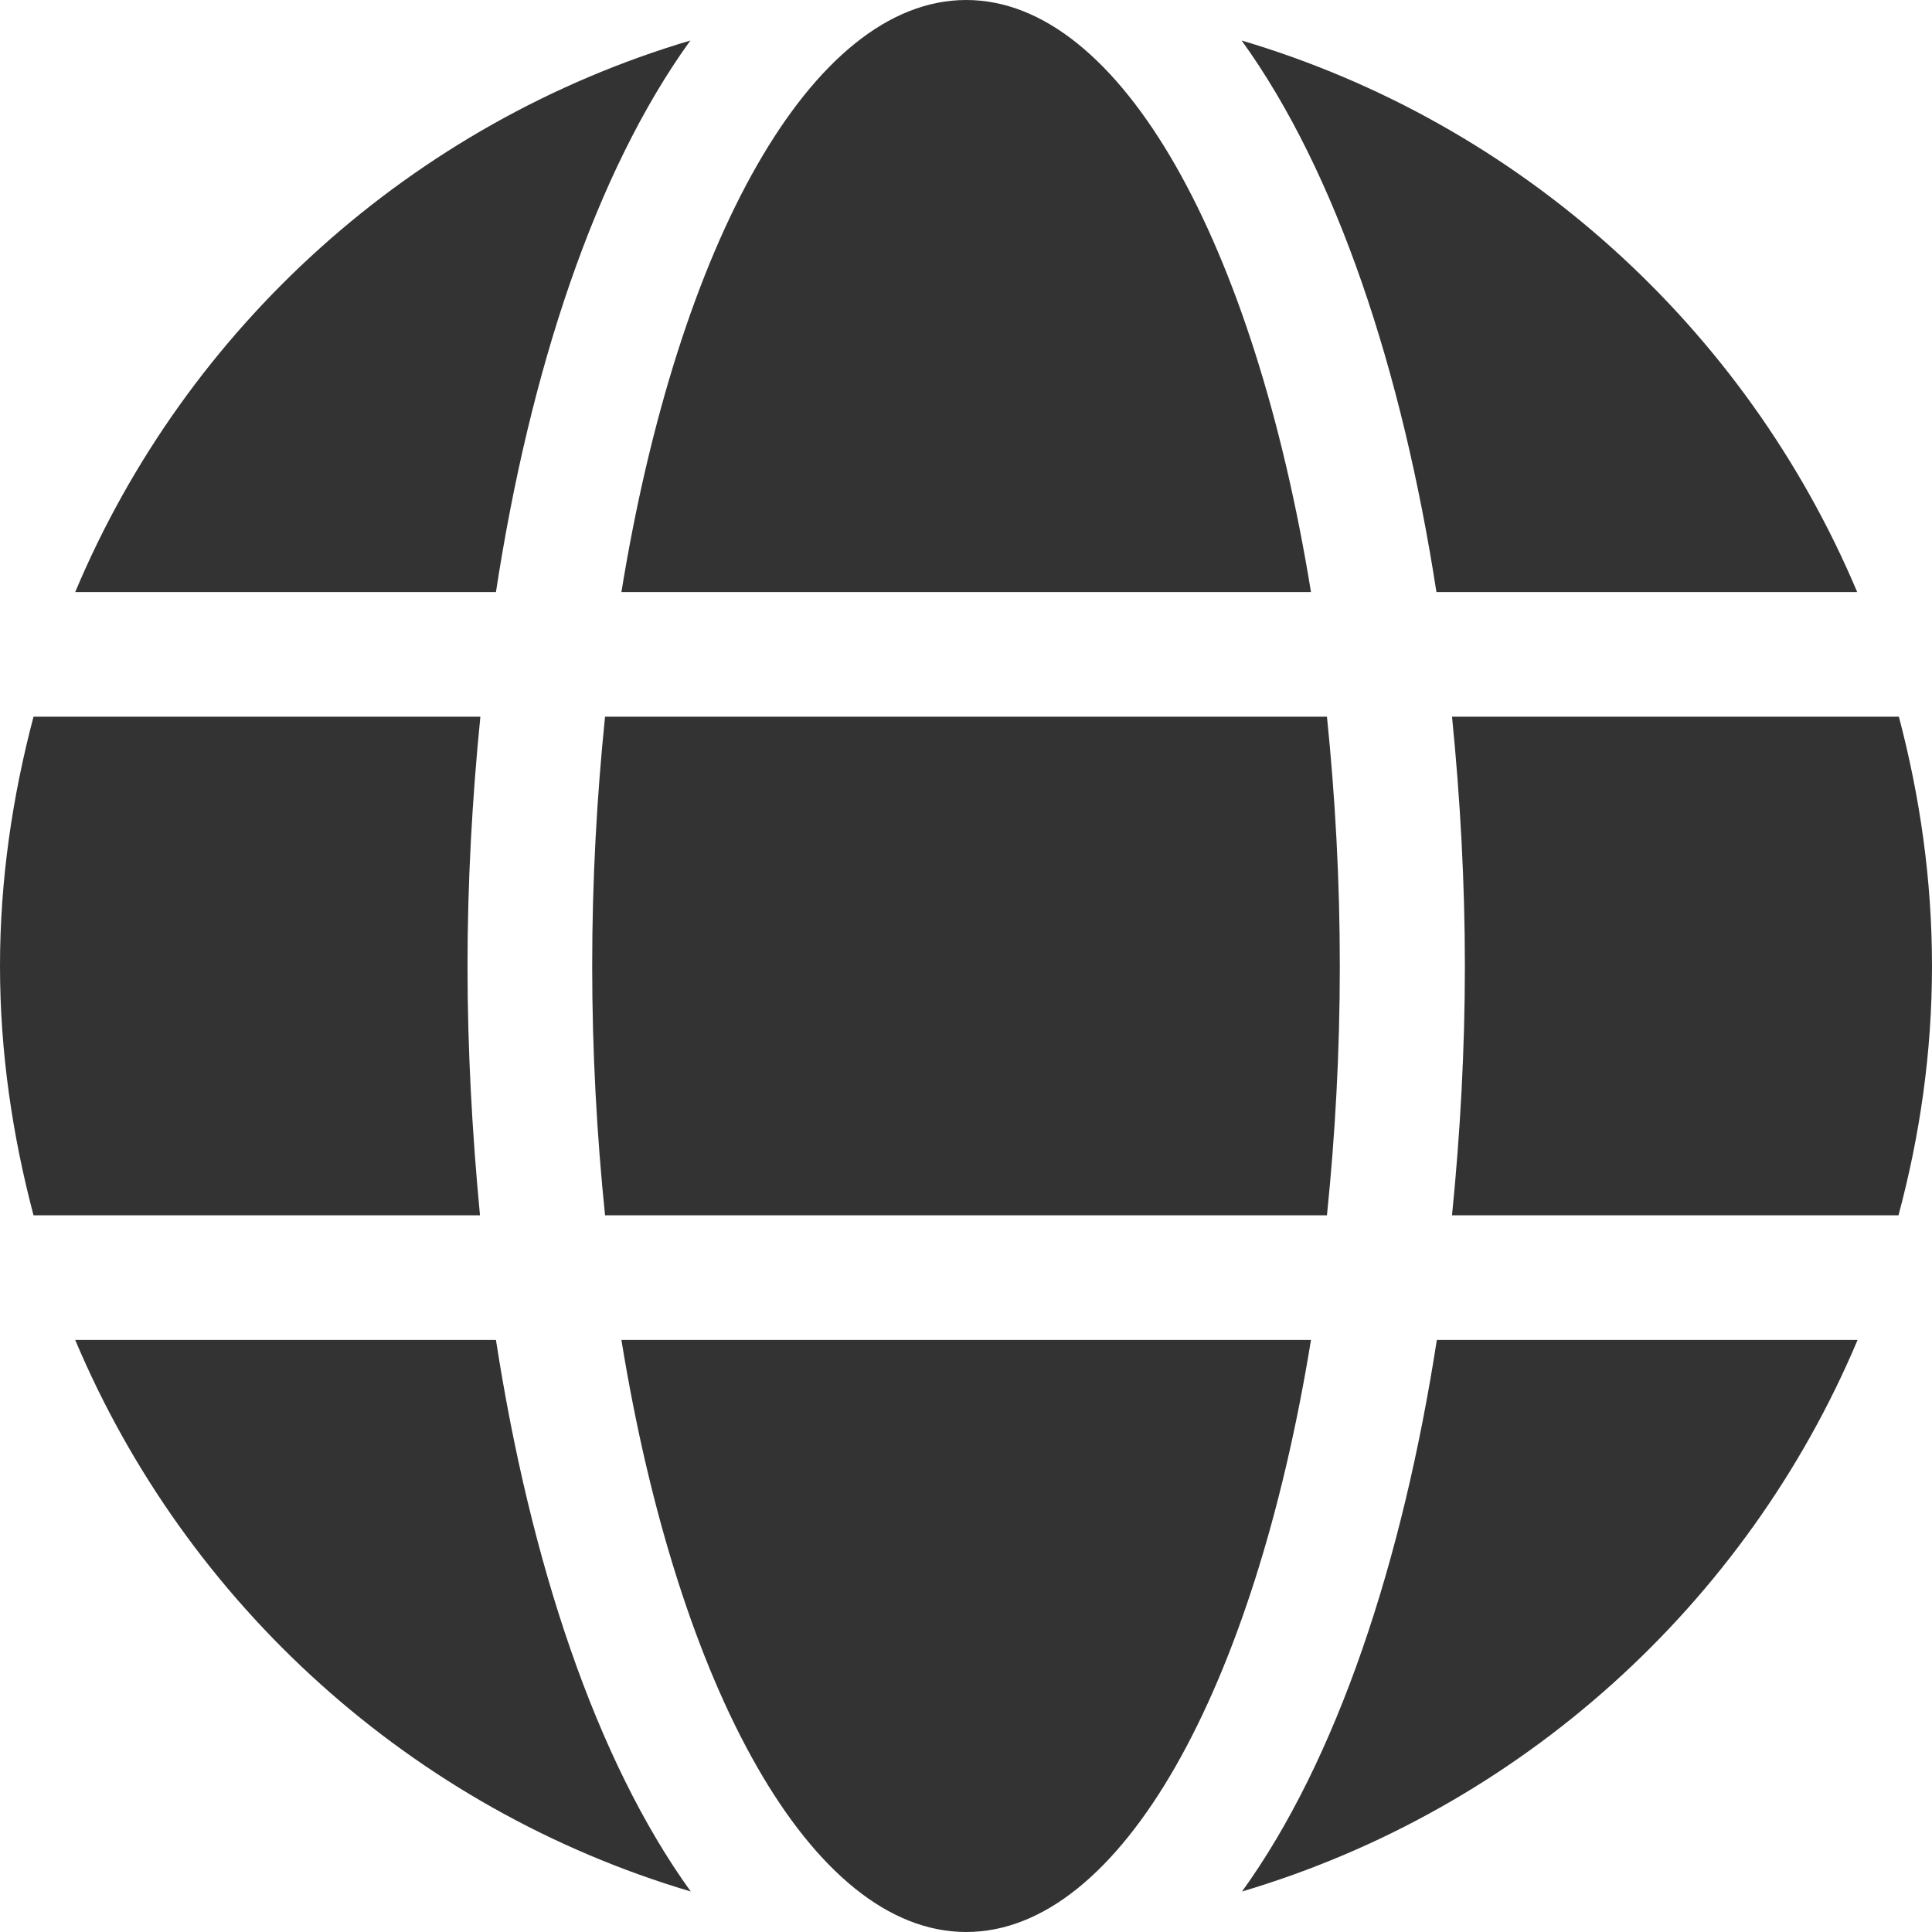 <svg width="64" height="64" viewBox="0 0 64 64" fill="none" xmlns="http://www.w3.org/2000/svg">
<path d="M43.428 19.613C41.557 8.09 37.143 0 32.007 0C26.87 0 22.456 8.09 20.585 19.613H43.428ZM19.617 32C19.617 34.864 19.772 37.613 20.043 40.258H43.957C44.228 37.613 44.383 34.864 44.383 32C44.383 29.136 44.228 26.387 43.957 23.742H20.043C19.772 26.387 19.617 29.136 19.617 32ZM61.522 19.613C57.831 10.852 50.358 4.077 41.131 1.342C44.28 5.703 46.448 12.271 47.584 19.613H61.522ZM22.869 1.342C13.654 4.077 6.169 10.852 2.491 19.613H16.429C17.552 12.271 19.72 5.703 22.869 1.342V1.342ZM62.903 23.742H48.1C48.371 26.452 48.526 29.226 48.526 32C48.526 34.774 48.371 37.548 48.1 40.258H62.89C63.6 37.613 64 34.864 64 32C64 29.136 63.6 26.387 62.903 23.742ZM15.487 32C15.487 29.226 15.642 26.452 15.913 23.742H1.11C0.413 26.387 0 29.136 0 32C0 34.864 0.413 37.613 1.11 40.258H15.9C15.642 37.548 15.487 34.774 15.487 32V32ZM20.585 44.387C22.456 55.91 26.87 64 32.007 64C37.143 64 41.557 55.91 43.428 44.387H20.585ZM41.144 62.658C50.358 59.923 57.844 53.148 61.535 44.387H47.597C46.461 51.729 44.293 58.297 41.144 62.658ZM2.491 44.387C6.182 53.148 13.654 59.923 22.882 62.658C19.733 58.297 17.565 51.729 16.429 44.387H2.491V44.387Z" fill="#333333"/>
</svg>

